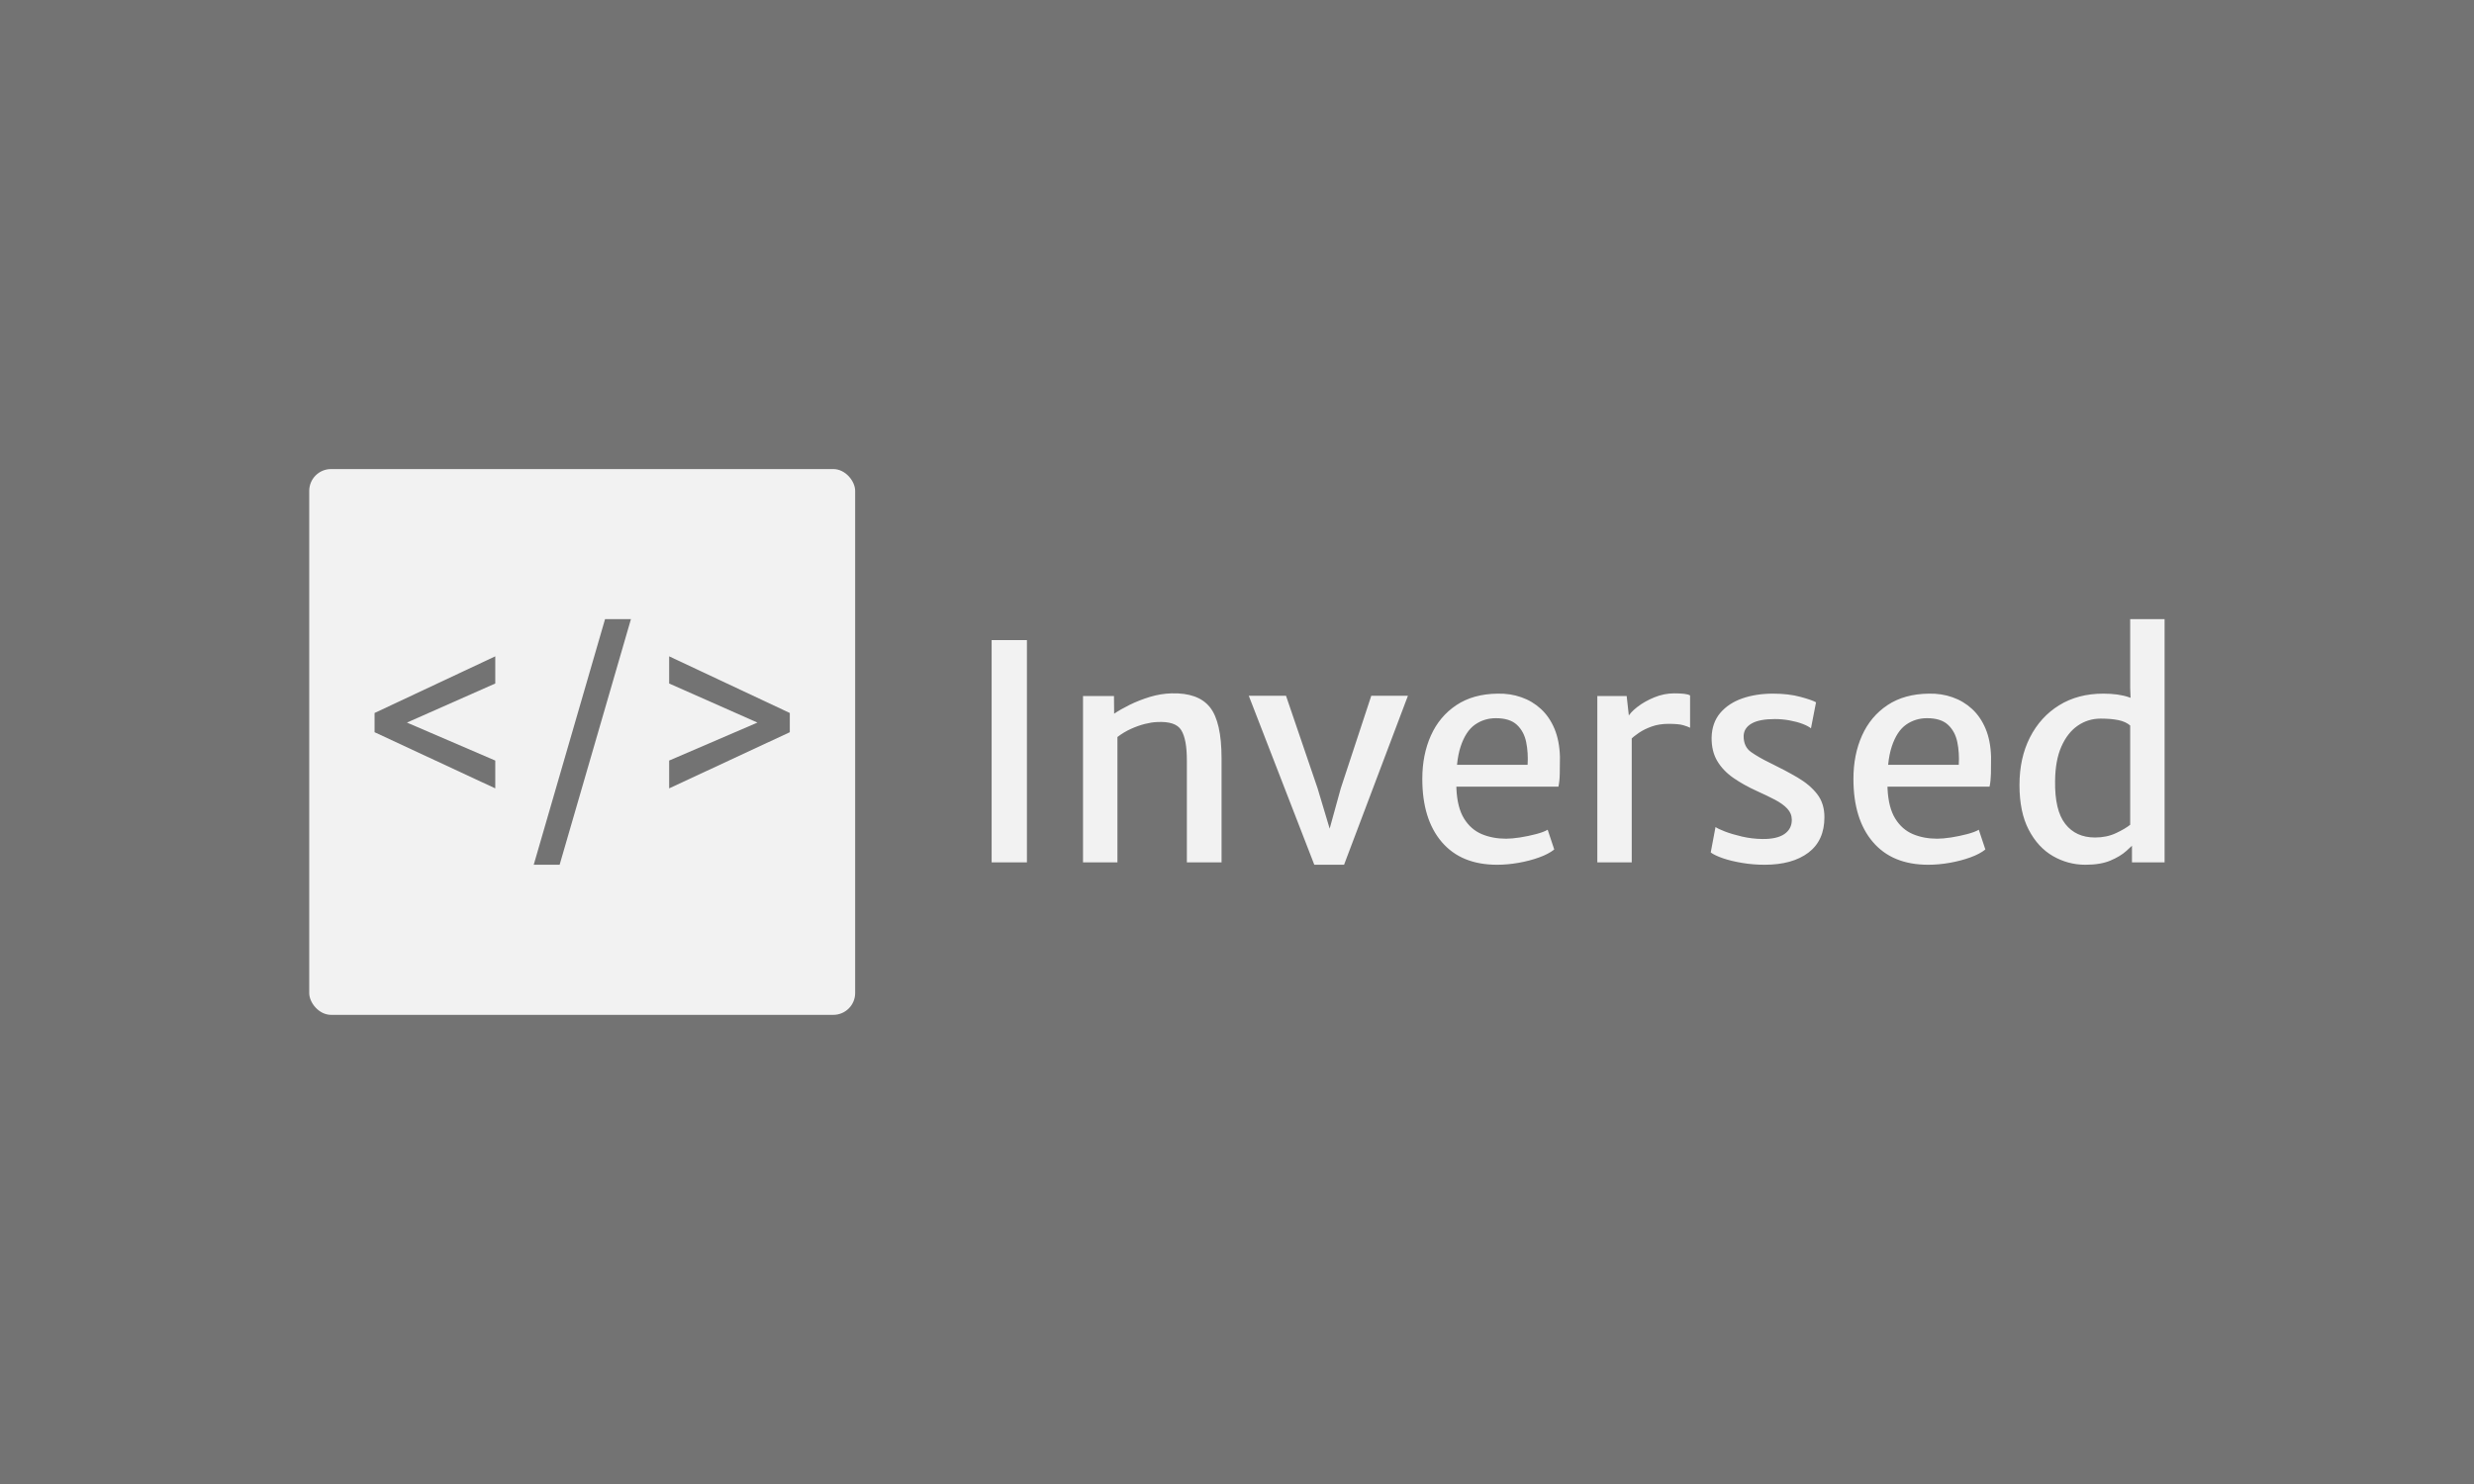 <svg xmlns="http://www.w3.org/2000/svg" version="1.1" xmlns:xlink="http://www.w3.org/1999/xlink" xmlns:svgjs="http://svgjs.dev/svgjs" width="100%" height="100%" viewBox="0 0 1000 600"><rect width="1000" height="600" x="0" y="0" fill="#737373"/><g><rect width="333.333" height="333.333" rx="13.333" ry="13.333" y="211.03" fill="#f2f2f2" transform="matrix(0.662,0,0,0.662,0,49.946)" x="188.808"/><path d="M302.397 406.046L228.713 371.748L228.713 360.004L302.397 325.402L302.397 341.996L246.329 366.811L246.329 364.941L302.397 389.06L302.397 406.046ZM341.696 452.696L325.885 452.696L369.426 302.696L385.237 302.696L341.696 452.696ZM408.573 406.046L482.236 371.748L482.236 360.004L408.573 325.402L408.573 341.996L464.619 366.811L464.619 364.941L408.573 389.06L408.573 406.046Z " fill="#737373" transform="matrix(0.662,0,0,0.662,0,49.946)"/><path d="M627.015 451.225L605.474 451.225L605.474 315.484L627.015 315.484L627.015 451.225ZM682.276 451.225L661.267 451.225L661.267 349.66L680.17 349.66L680.271 360.443Q684.026 357.881 689.735 355.039Q695.444 352.223 702.066 350.193Q708.688 348.189 715.259 348.011L715.259 348.011Q731.599 347.554 738.729 356.46Q745.858 365.366 745.858 387.744L745.858 387.744L745.858 451.225L724.672 451.225L724.672 388.835Q724.672 376.047 721.247 370.491Q717.822 364.909 706.405 365.543L706.405 365.543Q703.208 365.645 699.047 366.685Q694.886 367.751 690.547 369.704Q686.208 371.658 682.276 374.677L682.276 374.677L682.276 451.225ZM820.655 452.696L802.489 452.696L762.477 349.483L785.21 349.483L804.493 406.012L814.718 440.163L809.238 440.163L818.651 406.012L837.274 349.483L859.652 349.483L820.655 452.696ZM914.101 452.696L914.101 452.696Q892.179 452.696 880.305 438.793Q868.431 424.914 868.431 400.252L868.431 400.252Q868.431 385.46 873.683 373.764Q878.935 362.067 889.211 355.217Q899.486 348.366 914.456 348.189L914.456 348.189Q922.144 348.011 928.893 350.396Q935.667 352.756 940.868 357.551Q946.07 362.346 949.14 369.653Q952.184 376.961 952.463 386.729L952.463 386.729Q952.463 392.488 952.362 397.005Q952.286 401.546 951.55 404.997L951.55 404.997L880.66 404.997L882.487 391.676L932.724 391.676Q933.181 384.369 931.861 377.823Q930.542 371.303 926.203 367.243Q921.865 363.184 913.365 363.184L913.365 363.184Q906.235 363.184 900.577 367.142Q894.919 371.125 891.824 380.538Q888.703 389.926 889.261 406.291L889.261 406.291Q889.794 417.784 893.904 424.457Q898.015 431.13 904.688 433.972Q911.361 436.788 919.581 436.788L919.581 436.788Q923.057 436.788 928.081 436.027Q933.104 435.24 937.798 433.997Q942.517 432.779 944.979 431.308L944.979 431.308L948.987 443.359Q945.613 446.1 939.803 448.206Q934.018 450.311 927.243 451.504Q920.494 452.696 914.101 452.696ZM995.215 376.504L995.215 376.504L993.921 362.625Q995.291 359.784 999.681 356.358Q1004.07 352.933 1010.058 350.472Q1016.046 348.011 1022.237 348.011L1022.237 348.011Q1025.713 348.011 1028.225 348.29Q1030.736 348.569 1031.929 349.28L1031.929 349.28L1031.929 369.019Q1030.559 368.283 1027.768 367.471Q1024.977 366.634 1018.786 366.634L1018.786 366.634Q1013.103 366.634 1008.586 368.233Q1004.07 369.831 1000.696 372.115Q997.321 374.398 995.215 376.504ZM996.306 451.225L975.298 451.225L975.298 349.66L993.211 349.66L994.657 362.625L996.306 370.288L996.306 451.225ZM1044.539 445.186L1044.539 445.186L1047.457 429.659Q1048.827 430.673 1053.165 432.373Q1057.504 434.048 1063.568 435.469Q1069.657 436.89 1076.127 436.966L1076.127 436.966Q1084.906 437.067 1089.473 433.972Q1094.04 430.851 1094.04 425.295L1094.04 425.295Q1094.04 421.362 1091.3 418.444Q1088.559 415.501 1083.764 412.989Q1078.969 410.477 1072.854 407.737L1072.854 407.737Q1064.634 404.007 1058.316 399.618Q1052.024 395.229 1048.497 389.291Q1044.995 383.354 1045.072 375.058L1045.072 375.058Q1045.275 366 1050.324 360.012Q1055.398 354.05 1063.796 351.106Q1072.22 348.189 1082.521 348.189L1082.521 348.189Q1092.112 348.189 1099.343 350.168Q1106.548 352.121 1108.832 353.491L1108.832 353.491L1105.736 369.374Q1104.087 368.004 1100.662 366.685Q1097.237 365.366 1092.771 364.554Q1088.28 363.716 1083.637 363.716L1083.637 363.716Q1074.3 363.716 1069.556 366.406Q1064.811 369.121 1064.634 373.941L1064.634 373.941Q1064.532 380.614 1069.251 383.913Q1073.945 387.186 1080.516 390.382L1080.516 390.382Q1089.93 394.949 1097.516 399.39Q1105.102 403.83 1109.517 409.538Q1113.957 415.247 1113.957 423.645L1113.957 423.645Q1113.957 437.879 1104.189 445.288Q1094.395 452.696 1077.421 452.696L1077.421 452.696Q1070.393 452.696 1063.771 451.58Q1057.149 450.489 1052.074 448.764Q1047 447.013 1044.539 445.186ZM1177.336 452.696L1177.336 452.696Q1155.415 452.696 1143.541 438.793Q1131.667 424.914 1131.667 400.252L1131.667 400.252Q1131.667 385.46 1136.919 373.764Q1142.171 362.067 1152.446 355.217Q1162.722 348.366 1177.717 348.189L1177.717 348.189Q1185.379 348.011 1192.128 350.396Q1198.903 352.756 1204.104 357.551Q1209.305 362.346 1212.375 369.653Q1215.42 376.961 1215.699 386.729L1215.699 386.729Q1215.699 392.488 1215.623 397.005Q1215.522 401.546 1214.786 404.997L1214.786 404.997L1143.921 404.997L1145.748 391.676L1195.985 391.676Q1196.442 384.369 1195.097 377.823Q1193.778 371.303 1189.439 367.243Q1185.1 363.184 1176.601 363.184L1176.601 363.184Q1169.496 363.184 1163.813 367.142Q1158.155 371.125 1155.06 380.538Q1151.939 389.926 1152.497 406.291L1152.497 406.291Q1153.055 417.784 1157.166 424.457Q1161.276 431.13 1167.923 433.972Q1174.596 436.788 1182.817 436.788L1182.817 436.788Q1186.293 436.788 1191.317 436.027Q1196.34 435.24 1201.034 433.997Q1205.753 432.779 1208.214 431.308L1208.214 431.308L1212.223 443.359Q1208.849 446.1 1203.064 448.206Q1197.254 450.311 1190.505 451.504Q1183.73 452.696 1177.336 452.696ZM1321.653 451.225L1301.736 451.225L1301.736 437.702L1300.645 437.169L1300.645 365.188L1301.381 364.63L1300.645 344.535L1300.645 302.696L1321.653 302.696L1321.653 451.225ZM1273.345 452.696L1273.345 452.696Q1262.663 452.696 1253.478 447.394Q1244.294 442.091 1238.686 431.308Q1233.054 420.525 1233.054 404.007L1233.054 404.007Q1233.054 387.465 1239.447 374.906Q1245.841 362.346 1257.309 355.267Q1268.778 348.189 1284.204 348.189L1284.204 348.189Q1293.617 348.189 1300.011 350.421Q1306.404 352.68 1308.13 354.227L1308.13 354.227L1300.645 367.649Q1297.905 365.264 1293.389 364.351Q1288.872 363.437 1282.656 363.437L1282.656 363.437Q1274.892 363.437 1268.625 367.751Q1262.384 372.038 1258.629 380.538Q1254.899 389.012 1254.798 401.546L1254.798 401.546Q1254.518 419.434 1261.014 427.756Q1267.484 436.052 1279.18 436.052L1279.18 436.052Q1286.31 436.052 1291.917 433.414Q1297.55 430.775 1300.645 428.288L1300.645 428.288L1304.121 438.716Q1301.939 441 1298.285 444.273Q1294.632 447.571 1288.593 450.134Q1282.555 452.696 1273.345 452.696Z " fill="#f2f2f2" transform="matrix(0.662,0,0,0.662,0,49.946)"/></g></svg>
